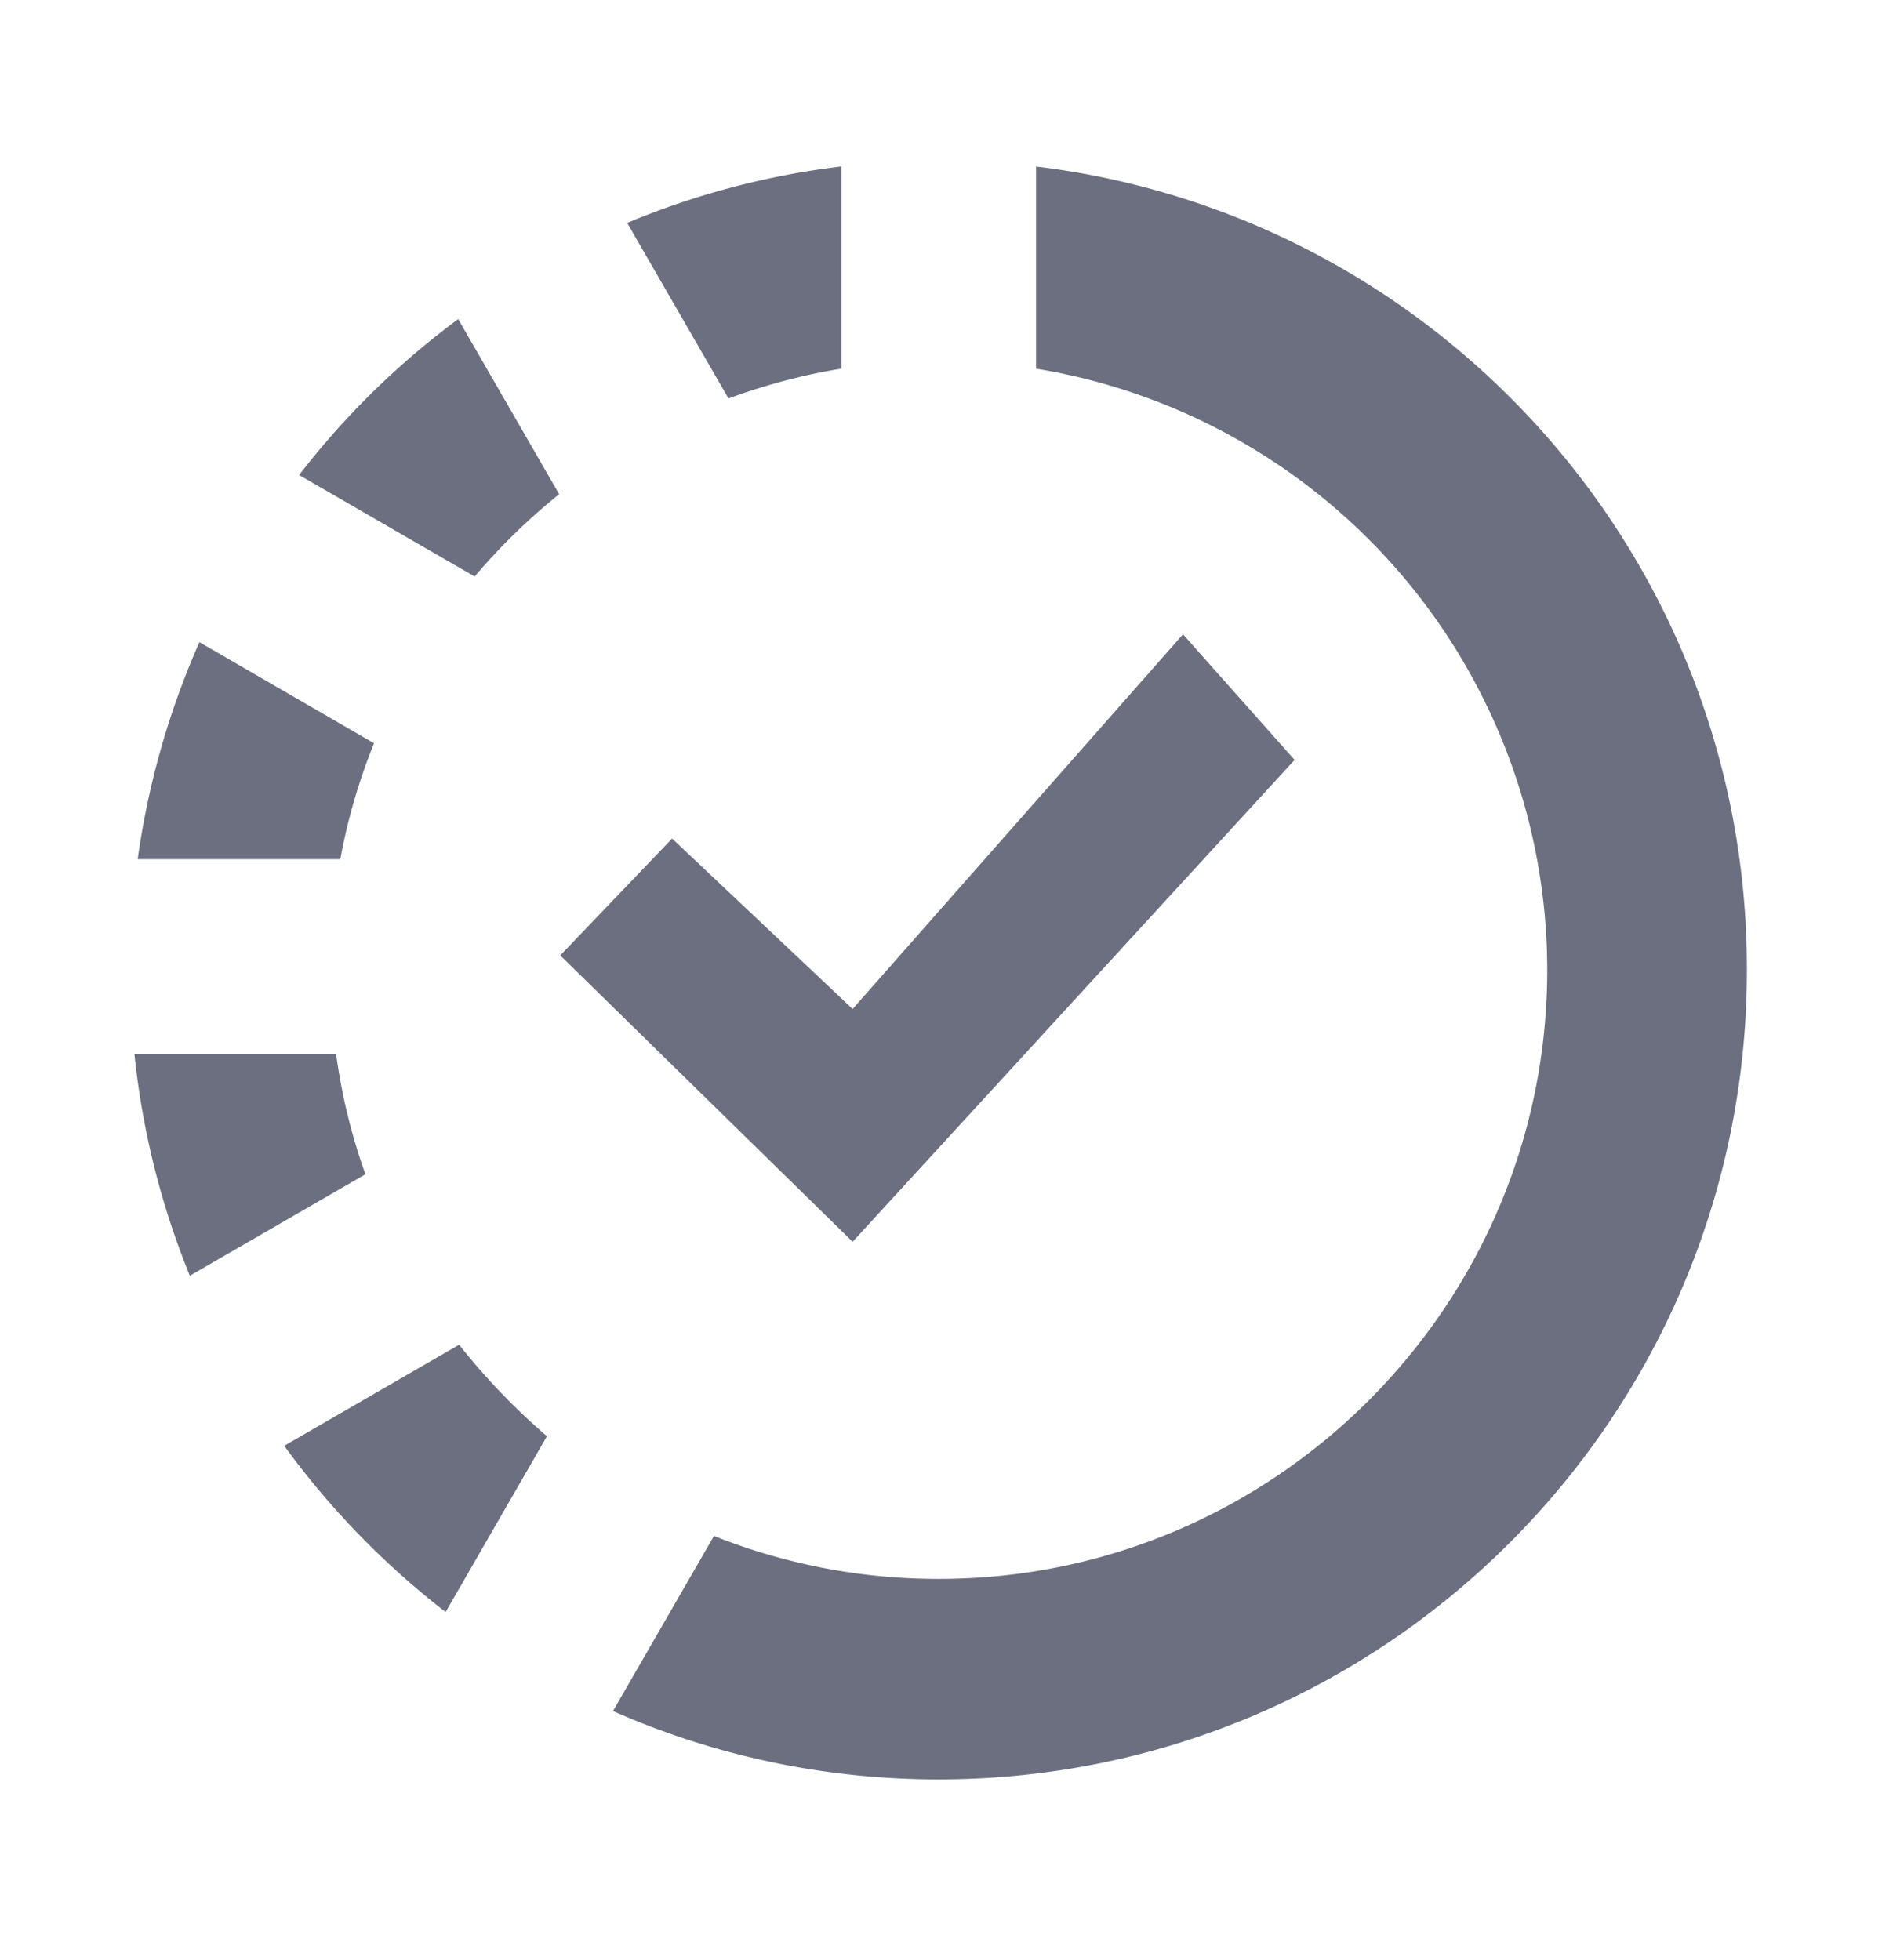 <svg xmlns="http://www.w3.org/2000/svg" width="24" height="25" fill="none" viewBox="0 0 24 25">
  <path fill="#6C6F80" d="M1.714 13.44h2.572a7.53 7.53 0 0 0 .374 1.537l-2.239 1.294a10.273 10.273 0 0 1-.707-2.831Zm2.1-7.381A10.312 10.312 0 0 1 5.843 4.07l1.288 2.233a7.929 7.929 0 0 0-1.078 1.05L3.814 6.058Zm9.398-1.357V2.124c5.11.615 9.074 4.967 9.065 10.25 0 5.7-4.616 10.321-10.31 10.321-1.474 0-2.88-.311-4.15-.872l1.288-2.233a7.728 7.728 0 0 0 2.866.548c4.28 0 7.76-3.484 7.76-7.768a7.776 7.776 0 0 0-6.519-7.668ZM10.73 2.124v2.578c-.498.08-.977.21-1.44.38L7.998 2.843a10.24 10.24 0 0 1 2.731-.72Zm-8.974 8.834c.135-.973.404-1.9.787-2.768L4.77 9.48a7.53 7.53 0 0 0-.43 1.478H1.756Zm1.869 7.482 2.23-1.289c.337.426.712.817 1.12 1.167L5.683 20.56a10.44 10.44 0 0 1-2.058-2.119Z"/>
  <path fill="#6C6F80" d="m7.145 12.186 3.728 3.652 5.636-6.146-1.423-1.602-4.213 4.779-2.302-2.174-1.426 1.49Z"/>
</svg>
